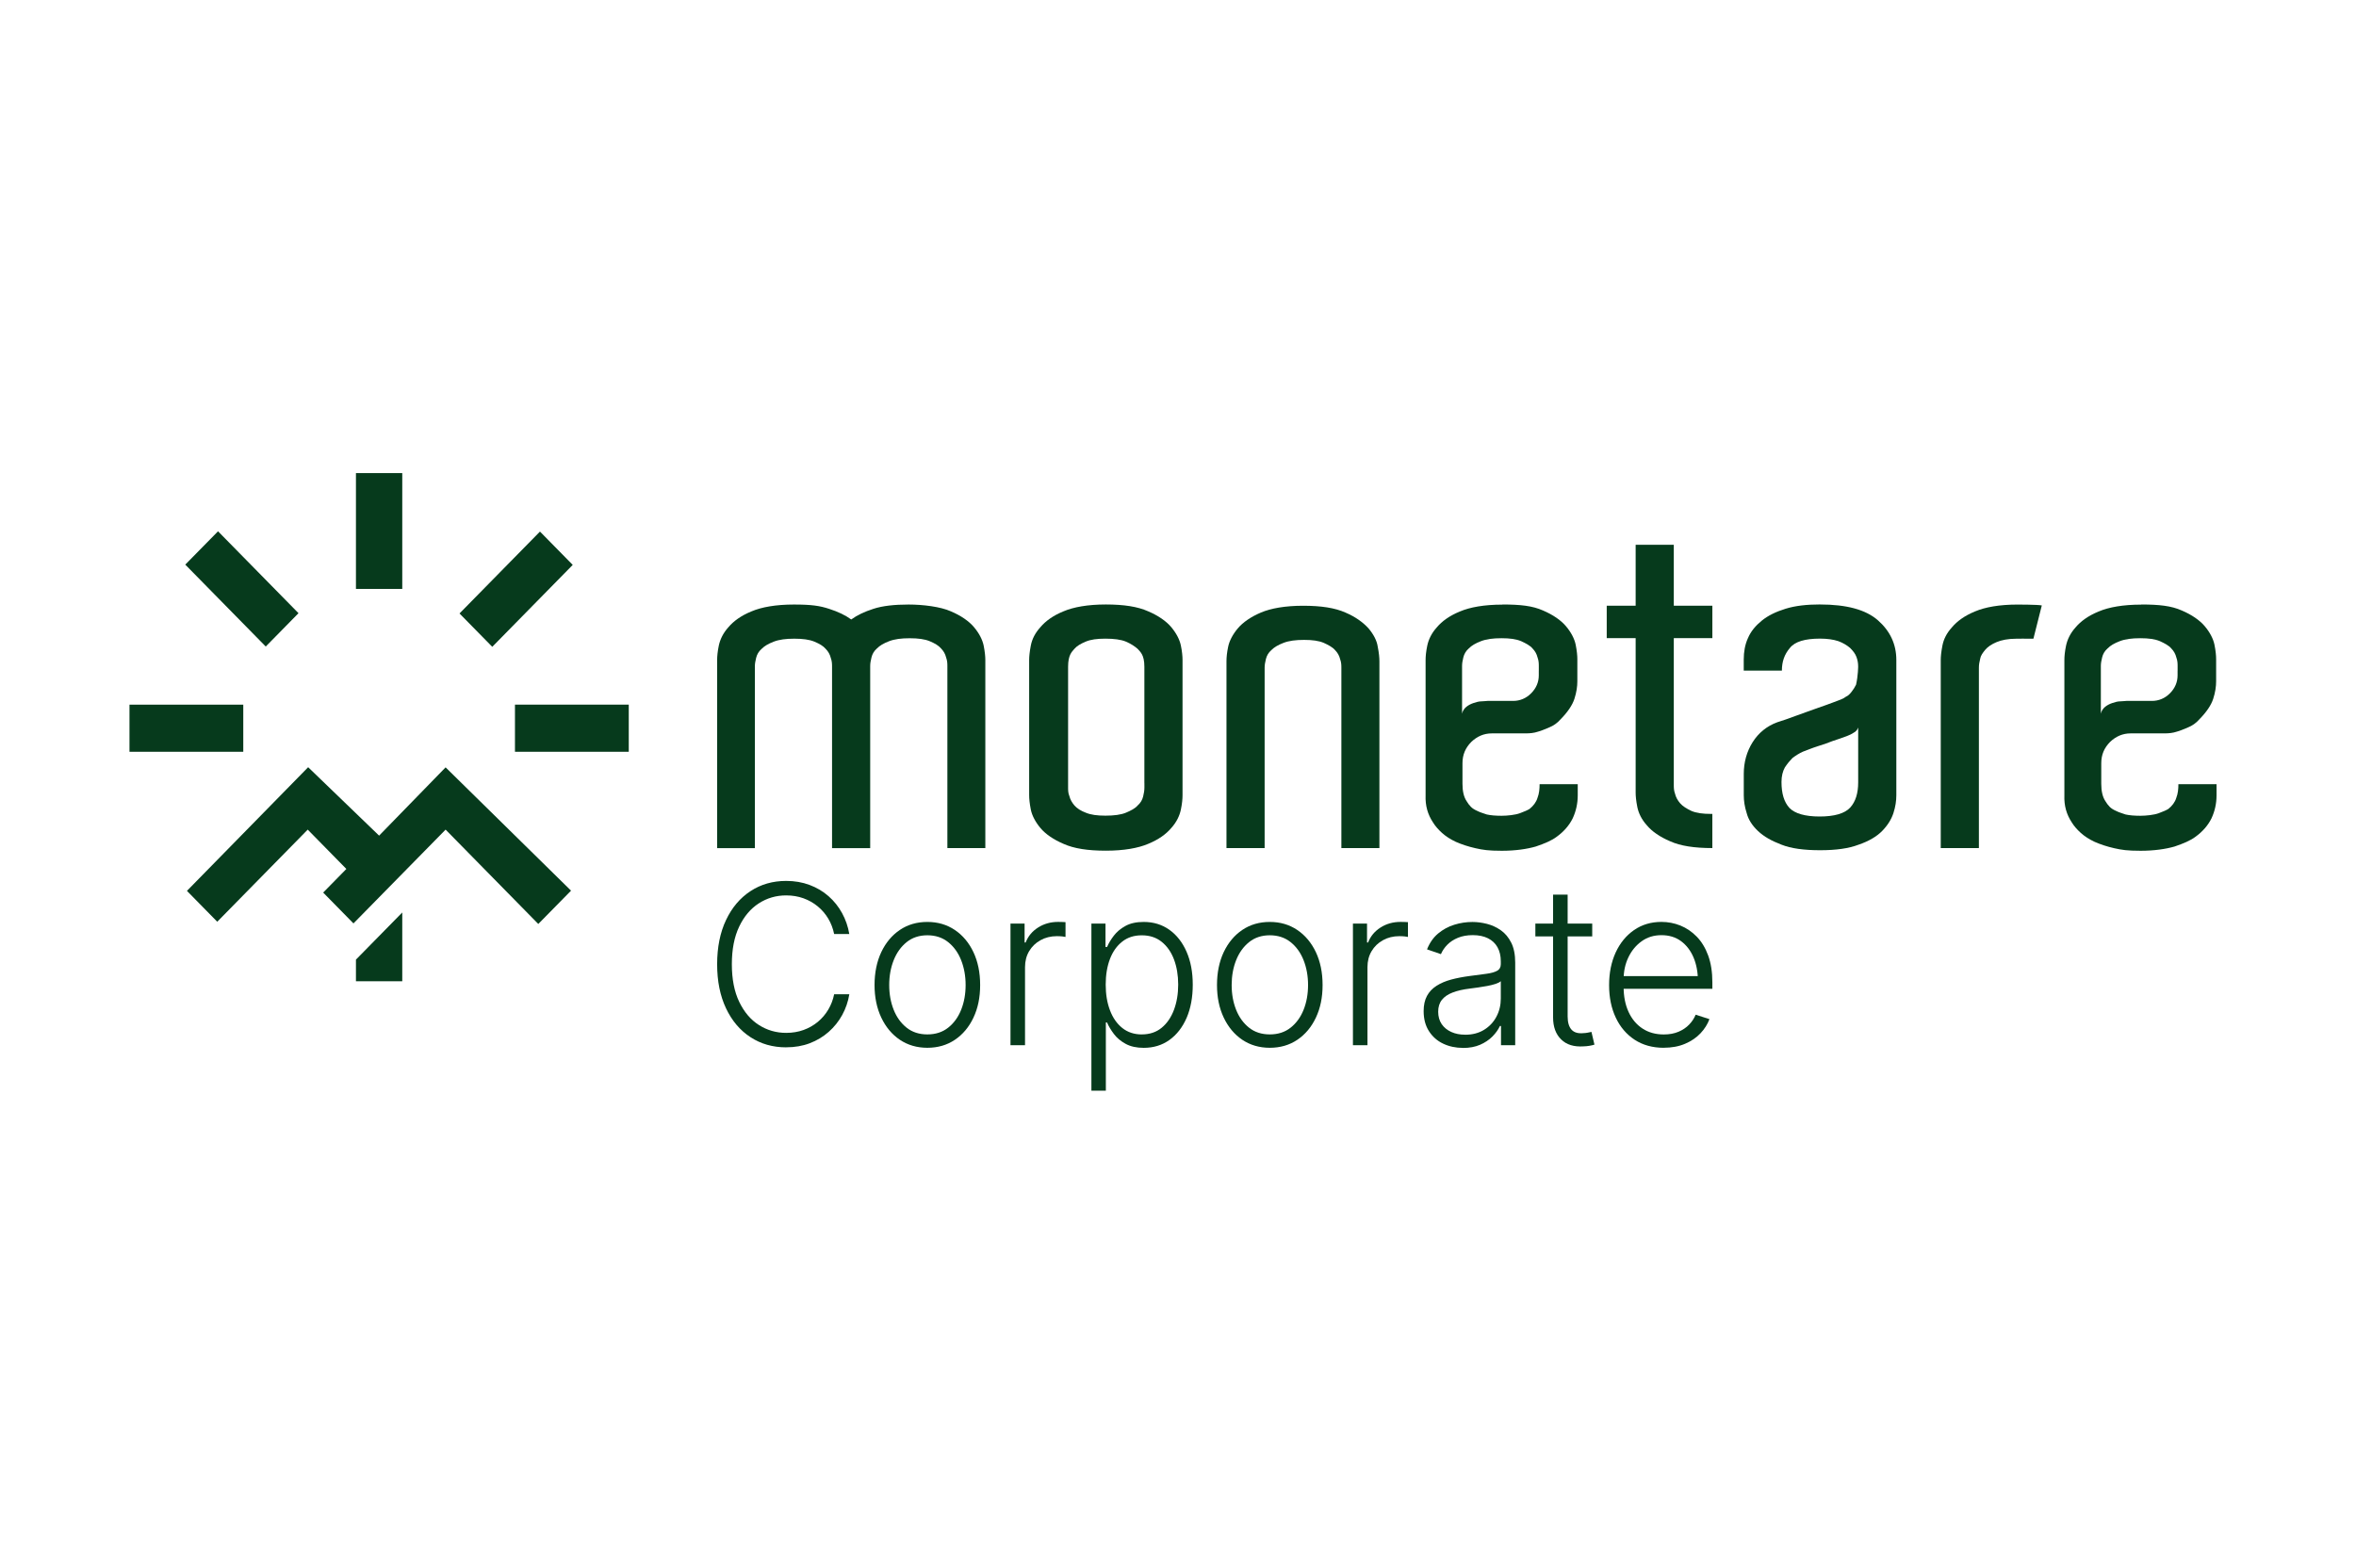 <svg xmlns="http://www.w3.org/2000/svg" xmlns:xlink="http://www.w3.org/1999/xlink" width="1082" zoomAndPan="magnify" viewBox="0 0 811.5 540" height="720" preserveAspectRatio="xMidYMid meet" version="1.0"><defs><clipPath id="eeb2e634b7"><path d="M 44.48 242 L 84 242 L 84 259 L 44.48 259 Z M 44.48 242 " clip-rule="nonzero"/></clipPath></defs><path fill="#063a1c" d="M 339.457 292.145 L 326.316 292.145 L 326.316 229.551 C 326.316 228.668 326.316 227.641 325.875 226.465 C 325.586 225.289 325.008 224.262 324.141 223.379 C 323.273 222.355 321.977 221.613 320.242 220.883 C 318.508 220.152 316.203 219.859 313.312 219.859 C 310.422 219.859 308.117 220.152 306.234 220.883 C 304.348 221.613 303.062 222.355 302.047 223.379 C 301.039 224.262 300.461 225.289 300.172 226.465 C 299.883 227.641 299.73 228.527 299.73 229.41 L 299.73 292.156 L 286.59 292.156 L 286.59 229.703 C 286.59 228.82 286.59 227.793 286.152 226.617 C 285.863 225.441 285.285 224.414 284.414 223.531 C 283.547 222.508 282.254 221.766 280.516 221.035 C 278.781 220.305 276.48 220.012 273.586 220.012 C 270.695 220.012 268.391 220.305 266.508 221.035 C 264.621 221.766 263.336 222.508 262.32 223.531 C 261.312 224.414 260.734 225.441 260.445 226.617 C 260.156 227.793 260.004 228.68 260.004 229.562 L 260.004 292.156 L 247.012 292.156 L 247.012 227.359 C 247.012 226.039 247.164 224.414 247.59 222.363 C 248.031 220.305 249.039 218.102 250.91 216.043 C 252.648 213.98 255.238 212.074 258.848 210.602 C 262.309 209.129 267.227 208.246 273.426 208.246 C 279.629 208.246 282.383 208.691 285.551 209.719 C 288.723 210.742 291.176 211.922 293.199 213.391 C 295.223 211.922 297.676 210.742 300.848 209.719 C 304.02 208.691 308.066 208.246 312.973 208.246 C 317.879 208.246 323.941 208.977 327.551 210.602 C 331.012 212.074 333.762 213.98 335.488 216.043 C 337.223 218.102 338.379 220.305 338.809 222.363 C 339.246 224.566 339.387 226.191 339.387 227.359 L 339.387 292.156 Z M 339.457 292.145 " fill-opacity="1" fill-rule="nonzero"/><path fill="#063a1c" d="M 407.312 271.43 L 407.312 273.926 C 407.312 275.246 407.16 276.871 406.734 278.922 C 406.293 280.98 405.289 283.184 403.414 285.246 C 401.676 287.305 399.086 289.211 395.477 290.684 C 392.016 292.156 387.102 293.039 380.898 293.039 C 374.695 293.039 369.93 292.309 366.32 290.684 C 362.859 289.211 360.109 287.305 358.383 285.246 C 356.648 283.184 355.492 280.98 355.062 278.922 C 354.625 276.719 354.484 275.094 354.484 273.926 L 354.484 227.336 C 354.484 226.16 354.633 224.547 355.062 222.344 C 355.5 220.141 356.508 218.082 358.383 216.02 C 360.117 213.961 362.711 212.051 366.32 210.582 C 369.781 209.109 374.695 208.227 380.898 208.227 C 387.102 208.227 391.867 208.957 395.477 210.582 C 398.934 212.051 401.688 213.961 403.414 216.02 C 405.148 218.082 406.305 220.285 406.734 222.344 C 407.172 224.406 407.312 226.172 407.312 227.336 Z M 394.168 269.816 L 394.168 229.691 C 394.168 225.48 392.723 224.547 391.855 223.52 C 390.848 222.637 389.543 221.758 387.816 221.023 C 386.082 220.293 383.629 220 380.738 220 C 377.848 220 375.684 220.293 373.957 221.023 C 372.234 221.758 370.926 222.496 370.059 223.52 C 369.191 224.547 367.895 225.594 367.895 229.691 L 367.895 271.277 C 367.895 272.16 367.895 273.188 368.336 274.223 C 368.625 275.398 369.203 276.422 370.07 277.449 C 370.938 278.473 372.383 279.355 373.969 279.945 C 375.703 280.676 377.867 280.973 380.75 280.973 C 383.629 280.973 386.094 280.676 387.828 279.945 C 389.562 279.215 391 278.473 391.867 277.449 C 392.875 276.566 393.453 275.539 393.742 274.363 C 394.031 273.188 394.18 272.301 394.18 271.277 L 394.18 269.512 L 394.18 269.805 Z M 394.168 269.816 " fill-opacity="1" fill-rule="nonzero"/><path fill="#063a1c" d="M 475.164 292.137 L 462.023 292.137 L 462.023 230.121 C 462.023 229.238 462.023 228.211 461.586 227.035 C 461.297 225.855 460.719 224.832 459.852 223.949 C 458.984 222.922 457.535 222.184 455.953 221.449 C 454.215 220.719 452.051 220.426 449.172 220.426 C 446.289 220.426 443.977 220.719 442.09 221.449 C 440.207 222.184 438.922 222.922 437.902 223.949 C 436.898 224.832 436.316 225.855 436.027 227.035 C 435.738 228.211 435.59 229.094 435.59 229.977 L 435.59 292.145 L 422.449 292.145 L 422.449 227.773 C 422.449 226.457 422.598 224.832 423.027 222.781 C 423.457 220.719 424.613 218.52 426.348 216.457 C 428.082 214.398 430.824 212.488 434.285 211.016 C 437.742 209.547 442.66 208.664 448.863 208.664 C 455.062 208.664 459.828 209.395 463.441 211.016 C 466.898 212.488 469.5 214.398 471.375 216.457 C 473.113 218.52 474.27 220.719 474.547 222.781 C 474.988 224.984 475.125 226.605 475.125 227.773 L 475.125 292.145 Z M 475.164 292.137 " fill-opacity="1" fill-rule="nonzero"/><path fill="#063a1c" d="M 517.465 208.234 C 523.676 208.234 527.855 208.684 531.465 210.297 C 534.922 211.77 537.676 213.676 539.402 215.738 C 541.137 217.797 542.293 220 542.723 222.059 C 543.16 224.262 543.301 225.887 543.301 227.055 L 543.301 234.695 C 543.301 236.465 543.012 238.523 542.293 240.727 C 541.574 242.93 539.98 245.285 537.527 247.781 C 536.371 249.102 535.074 249.984 533.629 250.57 C 532.18 251.16 530.887 251.75 529.73 252.043 C 528.434 252.488 526.988 252.633 525.539 252.633 L 513.844 252.633 C 511.102 252.633 508.789 253.656 506.766 255.574 C 504.742 257.637 503.734 259.98 503.734 262.926 L 503.734 269.98 C 503.734 272.477 504.172 274.535 505.18 276.008 C 505.617 276.738 506.047 277.328 506.625 277.914 C 507.203 278.504 507.922 278.941 508.938 279.387 C 509.805 279.832 510.812 280.117 512.109 280.566 C 513.406 280.859 515.141 281.012 517.164 281.012 C 519.188 281.012 521.93 280.719 523.516 280.129 C 525.102 279.539 526.117 279.102 526.836 278.656 C 528.133 277.633 529.148 276.301 529.578 274.828 C 530.156 273.359 530.297 271.746 530.297 270.129 L 543.438 270.129 L 543.438 273.957 C 543.438 276.75 542.859 279.398 541.703 281.895 C 540.547 284.25 538.672 286.453 536.219 288.219 C 534.484 289.539 532.031 290.574 529 291.598 C 525.969 292.48 521.922 293.07 517.305 293.07 C 512.688 293.07 510.805 292.773 508.211 292.188 C 505.609 291.598 503.445 290.867 501.43 289.984 C 499.555 289.102 497.969 288.078 496.664 286.898 C 495.367 285.723 494.352 284.543 493.633 283.375 C 491.758 280.586 490.891 277.5 491.031 273.969 L 491.031 227.391 C 491.031 226.07 491.18 224.445 491.609 222.395 C 492.039 220.344 493.055 218.133 494.93 216.07 C 496.664 214.012 499.258 212.102 502.867 210.633 C 506.328 209.16 511.242 208.277 517.445 208.277 Z M 530.027 231.012 L 530.027 229.539 C 530.027 228.656 530.027 227.633 529.59 226.457 C 529.301 225.277 528.723 224.254 527.855 223.371 C 526.988 222.344 525.539 221.605 523.957 220.871 C 522.219 220.141 520.059 219.848 517.176 219.848 C 514.293 219.848 511.98 220.141 510.094 220.871 C 508.211 221.605 506.926 222.344 505.906 223.371 C 504.902 224.254 504.32 225.277 504.031 226.457 C 503.742 227.633 503.594 228.516 503.594 229.398 L 503.594 245.863 C 503.742 244.98 504.312 244.098 505.039 243.508 C 505.758 242.918 506.625 242.48 507.492 242.188 C 508.359 241.895 509.367 241.598 510.234 241.598 C 511.102 241.598 511.82 241.445 512.398 241.445 L 521.203 241.445 C 523.516 241.445 525.68 240.562 527.414 238.797 C 529.148 237.031 530.02 234.973 530.02 232.625 L 530.02 231.012 Z M 530.027 231.012 " fill-opacity="1" fill-rule="nonzero"/><path fill="#063a1c" d="M 589.797 280.383 L 589.797 292.137 C 583.582 292.137 578.816 291.406 575.219 289.781 C 571.758 288.309 569.004 286.402 567.281 284.34 C 565.406 282.281 564.387 280.078 563.961 278.016 C 563.52 275.816 563.383 274.191 563.383 273.023 L 563.383 219.828 L 553.422 219.828 L 553.422 208.66 L 563.383 208.66 L 563.383 187.652 L 576.523 187.652 L 576.523 208.66 L 589.805 208.66 L 589.805 219.828 L 576.523 219.828 L 576.523 270.383 C 576.523 271.266 576.523 272.293 576.961 273.469 C 577.25 274.648 577.828 275.672 578.695 276.695 C 579.566 277.723 581.012 278.605 582.598 279.348 C 584.332 280.078 586.496 280.371 589.375 280.371 L 589.816 280.371 Z M 589.797 280.383 " fill-opacity="1" fill-rule="nonzero"/><path fill="#063a1c" d="M 626.898 208.227 C 635.992 208.227 642.633 209.992 646.82 213.668 C 651.008 217.34 653.172 221.898 653.172 227.34 L 653.172 273.926 C 653.172 275.836 652.883 277.895 652.164 280.098 C 651.445 282.301 650.141 284.359 648.266 286.27 C 646.391 288.176 643.648 289.793 640.18 290.969 C 636.719 292.289 632.383 292.879 626.898 292.879 C 621.414 292.879 616.938 292.289 613.617 290.969 C 610.156 289.648 607.555 288.176 605.527 286.27 C 603.504 284.359 602.207 282.301 601.629 280.098 C 600.914 277.895 600.625 275.836 600.625 273.926 L 600.625 266.578 C 600.625 262.609 601.629 258.934 603.656 255.699 C 605.68 252.469 608.559 250.113 612.168 248.797 C 614.043 248.207 616.207 247.477 618.52 246.594 C 620.836 245.711 623.137 244.98 625.453 244.098 C 627.617 243.363 629.641 242.625 631.227 242.035 C 632.812 241.445 633.969 241.012 634.258 240.859 C 634.695 240.707 635.266 240.41 635.844 239.977 C 636.559 239.68 637.137 239.09 637.715 238.359 C 638.297 237.629 638.875 236.746 639.301 235.863 C 640.02 232.656 640.02 229.543 640.02 229.543 C 640.02 228.516 639.871 227.48 639.441 226.312 C 639.004 225.137 638.285 224.254 637.277 223.227 C 636.27 222.344 634.824 221.461 633.238 220.871 C 631.504 220.285 629.34 219.988 626.887 219.988 C 621.691 219.988 618.223 221.016 616.496 223.219 C 614.621 225.422 613.754 227.918 613.754 231.004 L 600.613 231.004 L 600.613 227.176 C 600.613 224.527 601.051 222.031 602.059 219.828 C 603.066 217.473 604.66 215.562 606.824 213.797 C 608.988 212.031 611.73 210.711 615.051 209.688 C 618.371 208.664 622.27 208.215 627.039 208.215 L 626.879 208.215 Z M 640.191 249.961 C 640.039 250.988 639.473 251.871 638.605 252.316 C 637.738 252.906 637.02 253.199 636.289 253.496 C 634.707 254.082 633.121 254.672 631.234 255.262 C 629.359 255.992 627.773 256.582 626.18 257.027 C 624.305 257.617 622.57 258.348 620.984 258.934 C 619.688 259.523 618.531 260.254 617.375 261.137 C 616.508 262.02 615.641 263.047 614.773 264.367 C 614.055 265.684 613.617 267.309 613.617 269.359 C 613.617 273.328 614.484 276.262 616.359 278.32 C 618.23 280.23 621.703 281.266 626.75 281.266 C 631.793 281.266 635.414 280.238 637.289 278.18 C 639.164 276.117 640.031 273.188 640.031 269.512 L 640.031 250.113 L 640.18 249.961 Z M 640.191 249.961 " fill-opacity="1" fill-rule="nonzero"/><path fill="#063a1c" d="M 703.277 208.559 L 700.387 220.02 C 698.234 219.969 694.465 220.02 694.465 220.02 C 691.723 220.02 689.406 220.465 687.684 221.199 C 685.949 221.93 684.652 222.812 683.785 223.848 C 682.918 224.883 682.199 225.906 682.051 226.934 C 681.762 228.109 681.609 228.992 681.609 230.016 L 681.609 292.137 L 668.469 292.137 L 668.469 227.367 C 668.469 226.191 668.617 224.578 669.047 222.375 C 669.477 220.172 670.492 218.113 672.367 216.051 C 674.102 213.992 676.695 212.082 680.305 210.609 C 683.766 209.141 688.68 208.258 694.883 208.258 C 694.883 208.258 701.812 208.258 703.258 208.551 Z M 703.277 208.559 " fill-opacity="1" fill-rule="nonzero"/><path fill="#063a1c" d="M 737.488 208.234 C 743.703 208.234 747.879 208.684 751.488 210.297 C 754.949 211.77 757.703 213.676 759.426 215.738 C 761.16 217.797 762.316 220 762.746 222.059 C 763.184 224.262 763.324 225.887 763.324 227.055 L 763.324 234.695 C 763.324 236.465 763.035 238.523 762.316 240.727 C 761.602 242.93 760.004 245.285 757.551 247.781 C 756.395 249.102 755.098 249.984 753.652 250.57 C 752.207 251.16 750.91 251.75 749.754 252.043 C 748.457 252.488 747.012 252.633 745.566 252.633 L 733.871 252.633 C 731.129 252.633 728.812 253.656 726.789 255.574 C 724.766 257.637 723.758 259.98 723.758 262.926 L 723.758 269.98 C 723.758 272.477 724.199 274.535 725.203 276.008 C 725.645 276.738 726.07 277.328 726.648 277.914 C 727.23 278.504 727.945 278.941 728.965 279.387 C 729.832 279.832 730.84 280.117 732.133 280.566 C 733.43 280.859 735.164 281.012 737.191 281.012 C 739.215 281.012 741.957 280.719 743.543 280.129 C 745.129 279.539 746.145 279.102 746.863 278.656 C 748.16 277.633 749.176 276.301 749.605 274.828 C 750.184 273.359 750.324 271.746 750.324 270.129 L 763.465 270.129 L 763.465 273.957 C 763.465 276.75 762.887 279.398 761.73 281.895 C 760.574 284.25 758.699 286.453 756.246 288.219 C 754.512 289.539 752.059 290.574 749.027 291.598 C 745.996 292.48 741.945 293.07 737.328 293.07 C 732.711 293.07 730.828 292.773 728.234 292.188 C 725.633 291.598 723.469 290.867 721.457 289.984 C 719.582 289.102 717.996 288.078 716.688 286.898 C 715.395 285.723 714.375 284.543 713.656 283.375 C 711.785 280.586 710.914 277.5 711.055 273.969 L 711.055 227.391 C 711.055 226.07 711.203 224.445 711.633 222.395 C 712.074 220.336 713.078 218.133 714.953 216.07 C 716.688 214.012 719.281 212.102 722.891 210.633 C 726.352 209.16 731.266 208.277 737.469 208.277 Z M 750.055 231.012 L 750.055 229.539 C 750.055 228.656 750.055 227.633 749.613 226.457 C 749.324 225.277 748.746 224.254 747.879 223.371 C 747.012 222.344 745.566 221.605 743.98 220.871 C 742.246 220.141 740.082 219.848 737.199 219.848 C 734.316 219.848 732.004 220.141 730.121 220.871 C 728.234 221.605 726.949 222.344 725.934 223.371 C 724.926 224.254 724.348 225.277 724.059 226.457 C 723.77 227.633 723.617 228.516 723.617 229.398 L 723.617 245.863 C 723.77 244.98 724.336 244.098 725.066 243.508 C 725.781 242.918 726.648 242.48 727.52 242.188 C 728.387 241.895 729.391 241.598 730.262 241.598 C 731.129 241.598 731.844 241.445 732.422 241.445 L 741.23 241.445 C 743.543 241.445 745.707 240.562 747.441 238.797 C 749.176 237.031 750.043 234.973 750.043 232.625 L 750.043 231.012 Z M 750.055 231.012 " fill-opacity="1" fill-rule="nonzero"/><path fill="#063a1c" d="M 185.988 183.113 L 158.273 211.324 L 169.555 222.809 L 197.27 194.594 Z M 185.988 183.113 " fill-opacity="1" fill-rule="nonzero"/><path fill="#063a1c" d="M 122.602 338.016 L 138.555 338.016 L 138.555 314.324 L 122.602 330.562 Z M 122.602 338.016 " fill-opacity="1" fill-rule="nonzero"/><path fill="#063a1c" d="M 216.57 242.727 L 177.375 242.727 L 177.375 258.965 L 216.57 258.965 Z M 216.57 242.727 " fill-opacity="1" fill-rule="nonzero"/><path fill="#063a1c" d="M 138.555 162.969 L 122.602 162.969 L 122.602 202.867 L 138.555 202.867 Z M 138.555 162.969 " fill-opacity="1" fill-rule="nonzero"/><path fill="#063a1c" d="M 75.098 183.016 L 63.816 194.496 L 91.535 222.711 L 102.816 211.227 Z M 75.098 183.016 " fill-opacity="1" fill-rule="nonzero"/><g clip-path="url(#eeb2e634b7)"><path fill="#063a1c" d="M 83.793 242.727 L 44.598 242.727 L 44.598 258.965 L 83.793 258.965 Z M 83.793 242.727 " fill-opacity="1" fill-rule="nonzero"/></g><path fill="#063a1c" d="M 153.484 264.336 L 130.578 287.852 L 106.141 264.285 L 64.391 306.883 L 74.832 317.512 L 105.992 285.781 L 119.301 299.332 L 111.316 307.465 L 121.746 318.09 L 153.484 285.781 L 185.41 318.281 L 196.688 306.805 " fill-opacity="1" fill-rule="nonzero"/><path fill="#063a1c" d="M 270.785 360.781 C 266.168 360.781 262.07 359.613 258.492 357.277 C 254.91 354.945 252.098 351.625 250.066 347.332 C 248.031 343.039 247.012 337.973 247.012 332.156 C 247.012 326.34 248.031 321.234 250.066 316.941 C 252.098 312.648 254.91 309.32 258.492 306.977 C 262.07 304.629 266.168 303.453 270.785 303.453 C 273.707 303.453 276.398 303.918 278.863 304.844 C 281.324 305.766 283.508 307.055 285.395 308.723 C 287.289 310.387 288.832 312.324 290.051 314.547 C 291.266 316.77 292.094 319.164 292.531 321.742 L 287.309 321.742 C 286.918 319.824 286.242 318.051 285.285 316.445 C 284.324 314.832 283.121 313.43 281.676 312.234 C 280.227 311.035 278.582 310.102 276.758 309.441 C 274.934 308.781 272.938 308.445 270.773 308.445 C 267.336 308.445 264.203 309.359 261.371 311.176 C 258.539 313.004 256.277 315.672 254.602 319.195 C 252.918 322.719 252.078 327.043 252.078 332.156 C 252.078 337.273 252.926 341.598 254.621 345.117 C 256.316 348.641 258.578 351.301 261.414 353.098 C 264.242 354.895 267.363 355.797 270.785 355.797 C 272.949 355.797 274.941 355.461 276.77 354.801 C 278.594 354.141 280.238 353.207 281.684 352.012 C 283.129 350.812 284.336 349.402 285.293 347.777 C 286.25 346.152 286.93 344.398 287.316 342.488 L 292.543 342.488 C 292.125 345.039 291.305 347.414 290.098 349.625 C 288.883 351.84 287.328 353.777 285.441 355.449 C 283.547 357.125 281.375 358.426 278.91 359.371 C 276.449 360.305 273.738 360.77 270.797 360.77 Z M 270.785 360.781 " fill-opacity="1" fill-rule="nonzero"/><path fill="#063a1c" d="M 319.414 360.934 C 315.836 360.934 312.676 360.008 309.953 358.184 C 307.23 356.344 305.098 353.797 303.551 350.539 C 302.008 347.281 301.227 343.535 301.227 339.312 C 301.227 335.09 302.008 331.234 303.551 327.977 C 305.098 324.719 307.23 322.168 309.953 320.332 C 312.676 318.496 315.824 317.582 319.414 317.582 C 323.004 317.582 326.125 318.504 328.859 320.332 C 331.59 322.168 333.734 324.719 335.281 327.977 C 336.824 331.234 337.602 335.02 337.602 339.312 C 337.602 343.605 336.836 347.281 335.301 350.539 C 333.766 353.797 331.629 356.344 328.898 358.184 C 326.168 360.02 323.004 360.934 319.414 360.934 Z M 319.414 356.324 C 322.238 356.324 324.629 355.555 326.594 354 C 328.559 352.445 330.047 350.387 331.07 347.816 C 332.09 345.242 332.598 342.41 332.598 339.312 C 332.598 336.219 332.078 333.336 331.051 330.746 C 330.023 328.156 328.527 326.086 326.566 324.523 C 324.602 322.961 322.219 322.18 319.426 322.18 C 316.633 322.18 314.25 322.961 312.305 324.523 C 310.352 326.086 308.867 328.156 307.828 330.746 C 306.801 333.336 306.281 336.188 306.281 339.312 C 306.281 342.438 306.793 345.25 307.809 347.816 C 308.828 350.387 310.312 352.445 312.266 354 C 314.219 355.555 316.605 356.324 319.426 356.324 Z M 319.414 356.324 " fill-opacity="1" fill-rule="nonzero"/><path fill="#063a1c" d="M 348.051 360.027 L 348.051 318.141 L 352.91 318.141 L 352.91 324.656 L 353.277 324.656 C 354.113 322.504 355.539 320.789 357.566 319.5 C 359.59 318.211 361.891 317.57 364.465 317.57 C 364.883 317.57 365.324 317.57 365.793 317.594 C 366.262 317.602 366.66 317.621 367.008 317.652 L 367.008 322.75 C 366.84 322.699 366.469 322.645 365.902 322.574 C 365.332 322.516 364.727 322.484 364.055 322.484 C 361.941 322.484 360.059 322.949 358.395 323.875 C 356.727 324.797 355.422 326.059 354.473 327.66 C 353.527 329.254 353.059 331.09 353.059 333.172 L 353.059 360.039 L 348.051 360.039 Z M 348.051 360.027 " fill-opacity="1" fill-rule="nonzero"/><path fill="#063a1c" d="M 375.922 375.699 L 375.922 318.141 L 380.777 318.141 L 380.777 326.199 L 381.328 326.199 C 381.863 324.918 382.645 323.621 383.66 322.301 C 384.676 320.98 386.012 319.855 387.668 318.953 C 389.324 318.039 391.418 317.582 393.941 317.582 C 397.301 317.582 400.25 318.484 402.773 320.281 C 405.297 322.078 407.281 324.605 408.699 327.855 C 410.125 331.102 410.832 334.887 410.832 339.211 C 410.832 343.535 410.125 347.363 408.719 350.621 C 407.301 353.879 405.336 356.414 402.805 358.234 C 400.273 360.051 397.32 360.953 393.93 360.953 C 391.477 360.953 389.402 360.496 387.727 359.582 C 386.043 358.668 384.695 357.543 383.68 356.191 C 382.664 354.844 381.863 353.523 381.305 352.223 L 380.898 352.223 L 380.898 375.723 L 375.895 375.723 Z M 393.293 356.324 C 395.996 356.324 398.27 355.562 400.121 354.039 C 401.977 352.52 403.383 350.457 404.359 347.859 C 405.328 345.262 405.816 342.367 405.816 339.172 C 405.816 335.973 405.336 333.09 404.379 330.531 C 403.422 327.977 402.008 325.945 400.141 324.441 C 398.277 322.941 395.996 322.191 393.293 322.191 C 390.59 322.191 388.387 322.91 386.543 324.363 C 384.688 325.812 383.281 327.812 382.305 330.359 C 381.336 332.91 380.848 335.84 380.848 339.172 C 380.848 342.5 381.336 345.445 382.324 348.031 C 383.301 350.621 384.727 352.648 386.57 354.121 C 388.426 355.594 390.66 356.336 393.293 356.336 Z M 393.293 356.324 " fill-opacity="1" fill-rule="nonzero"/><path fill="#063a1c" d="M 437.367 360.934 C 433.785 360.934 430.625 360.008 427.902 358.184 C 425.18 356.344 423.047 353.797 421.5 350.539 C 419.957 347.281 419.18 343.535 419.18 339.312 C 419.18 335.09 419.957 331.234 421.5 327.977 C 423.047 324.719 425.18 322.168 427.902 320.332 C 430.625 318.496 433.777 317.582 437.367 317.582 C 440.953 317.582 444.074 318.504 446.809 320.332 C 449.539 322.168 451.684 324.719 453.23 327.977 C 454.773 331.234 455.551 335.02 455.551 339.312 C 455.551 343.605 454.785 347.281 453.25 350.539 C 451.715 353.797 449.578 356.344 446.848 358.184 C 444.117 360.02 440.953 360.934 437.367 360.934 Z M 437.367 356.324 C 440.188 356.324 442.582 355.555 444.543 354 C 446.508 352.445 447.996 350.387 449.02 347.816 C 450.039 345.242 450.547 342.41 450.547 339.312 C 450.547 336.219 450.027 333.336 449 330.746 C 447.977 328.156 446.48 326.086 444.516 324.523 C 442.551 322.961 440.168 322.18 437.375 322.18 C 434.582 322.18 432.199 322.961 430.254 324.523 C 428.301 326.086 426.816 328.156 425.777 330.746 C 424.75 333.336 424.234 336.188 424.234 339.312 C 424.234 342.438 424.742 345.25 425.758 347.816 C 426.777 350.387 428.262 352.445 430.215 354 C 432.172 355.555 434.555 356.324 437.375 356.324 Z M 437.367 356.324 " fill-opacity="1" fill-rule="nonzero"/><path fill="#063a1c" d="M 466.004 360.027 L 466.004 318.141 L 470.859 318.141 L 470.859 324.656 L 471.227 324.656 C 472.066 322.504 473.492 320.789 475.516 319.5 C 477.539 318.211 479.844 317.57 482.414 317.57 C 482.832 317.57 483.273 317.57 483.742 317.594 C 484.211 317.602 484.609 317.621 484.957 317.652 L 484.957 322.75 C 484.789 322.699 484.418 322.645 483.852 322.574 C 483.281 322.516 482.676 322.484 482.008 322.484 C 479.891 322.484 478.008 322.949 476.344 323.875 C 474.676 324.797 473.371 326.059 472.422 327.66 C 471.477 329.254 471.008 331.09 471.008 333.172 L 471.008 360.039 L 466.004 360.039 Z M 466.004 360.027 " fill-opacity="1" fill-rule="nonzero"/><path fill="#063a1c" d="M 503.914 360.973 C 501.41 360.973 499.137 360.484 497.082 359.512 C 495.027 358.539 493.402 357.098 492.188 355.199 C 490.969 353.301 490.359 351.008 490.359 348.305 C 490.359 346.234 490.742 344.488 491.5 343.078 C 492.254 341.668 493.352 340.512 494.777 339.598 C 496.203 338.684 497.879 337.965 499.805 337.445 C 501.73 336.926 503.863 336.512 506.195 336.207 C 508.48 335.902 510.414 335.648 512.008 335.438 C 513.605 335.223 514.82 334.879 515.668 334.41 C 516.516 333.945 516.934 333.172 516.934 332.125 L 516.934 331.152 C 516.934 329.273 516.555 327.672 515.809 326.32 C 515.059 324.973 513.965 323.934 512.527 323.215 C 511.09 322.496 509.348 322.129 507.281 322.129 C 505.348 322.129 503.633 322.434 502.168 323.043 C 500.691 323.652 499.477 324.453 498.508 325.438 C 497.539 326.422 496.812 327.508 496.312 328.676 L 491.527 327.031 C 492.434 324.758 493.711 322.93 495.355 321.562 C 497.004 320.191 498.855 319.176 500.91 318.547 C 502.977 317.906 505.059 317.594 507.172 317.594 C 508.789 317.594 510.465 317.816 512.18 318.25 C 513.895 318.688 515.488 319.43 516.965 320.465 C 518.441 321.5 519.625 322.93 520.535 324.738 C 521.441 326.543 521.898 328.84 521.898 331.609 L 521.898 360.051 L 517.004 360.051 L 517.004 353.422 L 516.637 353.422 C 516.047 354.691 515.18 355.906 514.023 357.074 C 512.867 358.234 511.449 359.176 509.773 359.906 C 508.09 360.629 506.137 360.992 503.902 360.992 Z M 504.652 356.438 C 507.152 356.438 509.328 355.879 511.16 354.75 C 512.996 353.625 514.422 352.113 515.43 350.215 C 516.438 348.316 516.934 346.227 516.934 343.953 L 516.934 337.992 C 516.566 338.34 515.969 338.652 515.129 338.926 C 514.293 339.199 513.344 339.445 512.277 339.637 C 511.211 339.832 510.133 340.012 509.059 340.164 C 507.98 340.316 507.031 340.441 506.227 340.543 C 503.941 340.816 501.988 341.262 500.352 341.891 C 498.719 342.512 497.48 343.363 496.633 344.438 C 495.785 345.516 495.367 346.875 495.367 348.52 C 495.367 350.164 495.777 351.613 496.582 352.793 C 497.391 353.969 498.496 354.863 499.895 355.492 C 501.289 356.121 502.875 356.426 504.641 356.426 Z M 504.652 356.438 " fill-opacity="1" fill-rule="nonzero"/><path fill="#063a1c" d="M 548.426 318.141 L 548.426 322.566 L 528.84 322.566 L 528.84 318.141 Z M 534.953 308.172 L 539.957 308.172 L 539.957 350.145 C 539.957 352.215 540.418 353.734 541.324 354.723 C 542.23 355.695 543.617 356.082 545.484 355.879 C 545.82 355.879 546.25 355.836 546.75 355.746 C 547.246 355.656 547.727 355.562 548.164 355.461 L 549.191 359.848 C 548.652 360.02 548.055 360.16 547.406 360.262 C 546.758 360.363 546.102 360.426 545.434 360.445 C 542.145 360.668 539.57 359.875 537.727 358.059 C 535.871 356.254 534.945 353.715 534.945 350.477 L 534.945 308.172 Z M 534.953 308.172 " fill-opacity="1" fill-rule="nonzero"/><path fill="#063a1c" d="M 573.055 360.934 C 569.203 360.934 565.863 360.008 563.062 358.184 C 560.25 356.344 558.074 353.809 556.539 350.559 C 555.004 347.312 554.238 343.574 554.238 339.352 C 554.238 335.133 554.996 331.387 556.5 328.105 C 558.008 324.84 560.121 322.262 562.832 320.383 C 565.547 318.504 568.695 317.57 572.273 317.57 C 574.527 317.57 576.703 317.988 578.797 318.828 C 580.879 319.672 582.754 320.941 584.43 322.656 C 586.098 324.371 587.41 326.535 588.367 329.152 C 589.324 331.781 589.805 334.855 589.805 338.41 L 589.805 340.621 L 557.52 340.621 L 557.52 336.238 L 587.113 336.238 L 584.828 337.883 C 584.828 334.887 584.32 332.199 583.324 329.824 C 582.316 327.445 580.879 325.578 579.016 324.199 C 577.152 322.828 574.906 322.141 572.273 322.141 C 569.645 322.141 567.398 322.84 565.445 324.238 C 563.492 325.641 561.977 327.488 560.879 329.781 C 559.781 332.074 559.242 334.602 559.242 337.355 L 559.242 339.973 C 559.242 343.242 559.812 346.113 560.938 348.57 C 562.066 351.027 563.672 352.945 565.742 354.305 C 567.816 355.664 570.262 356.344 573.082 356.344 C 574.996 356.344 576.684 356.031 578.148 355.41 C 579.605 354.793 580.84 353.961 581.828 352.922 C 582.824 351.887 583.562 350.75 584.051 349.535 L 588.797 351.066 C 588.16 352.812 587.133 354.438 585.727 355.938 C 584.312 357.441 582.547 358.648 580.41 359.551 C 578.277 360.465 575.824 360.922 573.055 360.922 Z M 573.055 360.934 " fill-opacity="1" fill-rule="nonzero"/></svg>